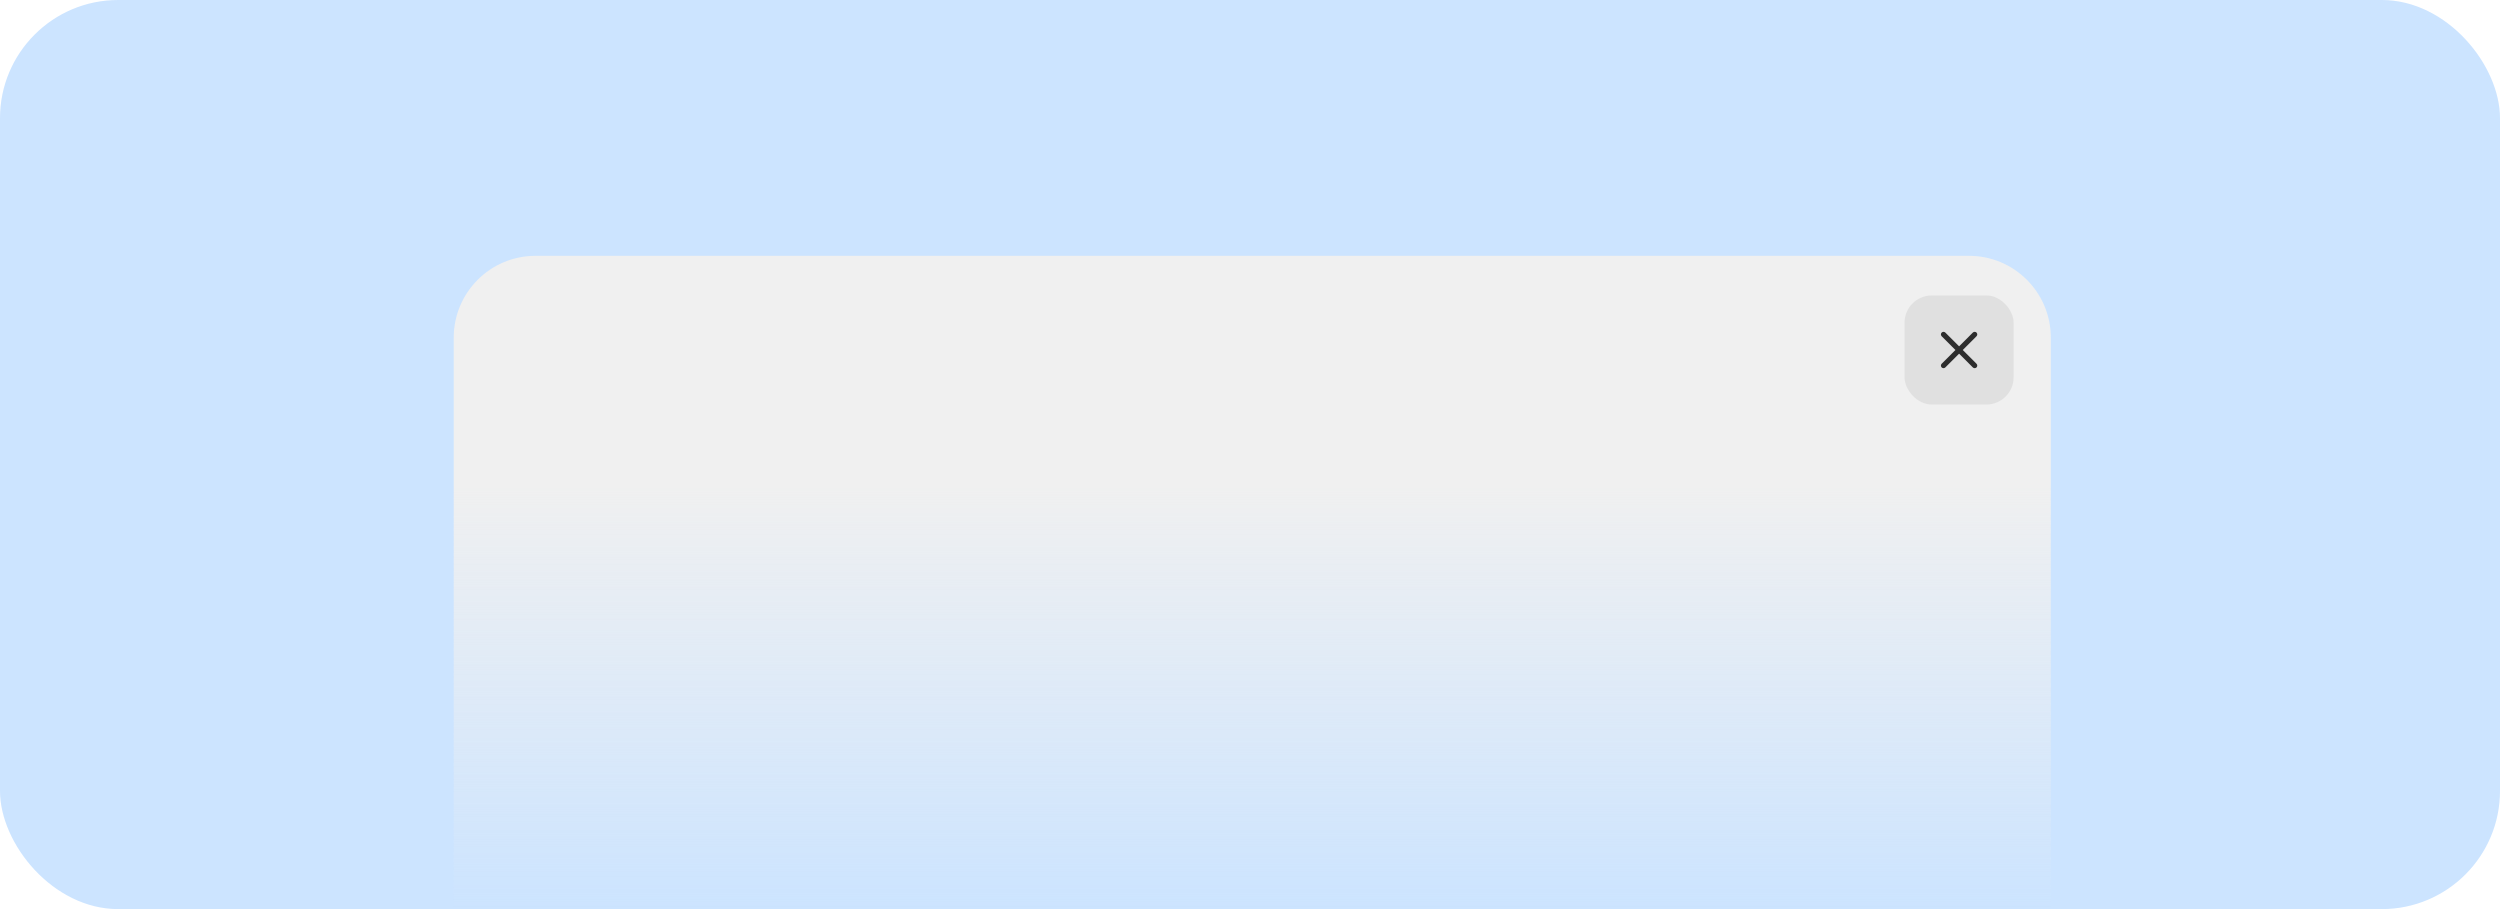 <svg width="550" height="200" viewBox="0 0 550 200" fill="none" xmlns="http://www.w3.org/2000/svg">
<rect width="550" height="200" rx="26" fill="#007AFF" fill-opacity="0.2"/>
<path d="M99.819 74.281C99.819 64.34 107.877 56.281 117.819 56.281H433.18C443.121 56.281 451.18 64.34 451.18 74.281V200H99.819V74.281Z" fill="url(#paint0_linear_2_202)"/>
<rect x="419" y="65" width="24" height="24" rx="6" fill="#2D2D2D" fill-opacity="0.08"/>
<path d="M427.571 73C427.42 73 427.274 73.06 427.167 73.167C427.06 73.275 427 73.42 427 73.571C427 73.723 427.06 73.868 427.167 73.975L430.192 77L427.167 80.025C427.06 80.132 427 80.277 427 80.429C427 80.58 427.06 80.725 427.167 80.833C427.274 80.94 427.42 81 427.571 81C427.723 81 427.868 80.94 427.975 80.833L431 77.808L434.025 80.833C434.132 80.94 434.277 81 434.429 81C434.58 81 434.726 80.94 434.833 80.833C434.94 80.725 435 80.58 435 80.429C435 80.277 434.94 80.132 434.833 80.025L431.808 77L434.833 73.975C434.94 73.868 435 73.723 435 73.571C435 73.42 434.94 73.275 434.833 73.167C434.726 73.06 434.58 73 434.429 73C434.277 73 434.132 73.06 434.025 73.167L431 76.192L427.975 73.167C427.868 73.06 427.723 73 427.571 73Z" fill="#2D2D2D"/>
<defs>
<linearGradient id="paint0_linear_2_202" x1="275.499" y1="56.281" x2="275.499" y2="200" gradientUnits="userSpaceOnUse">
<stop stop-color="#F0F0F0"/>
<stop offset="0.349" stop-color="#F0F0F0"/>
<stop offset="1" stop-color="#F0F0F0" stop-opacity="0"/>
</linearGradient>
</defs>
</svg>

